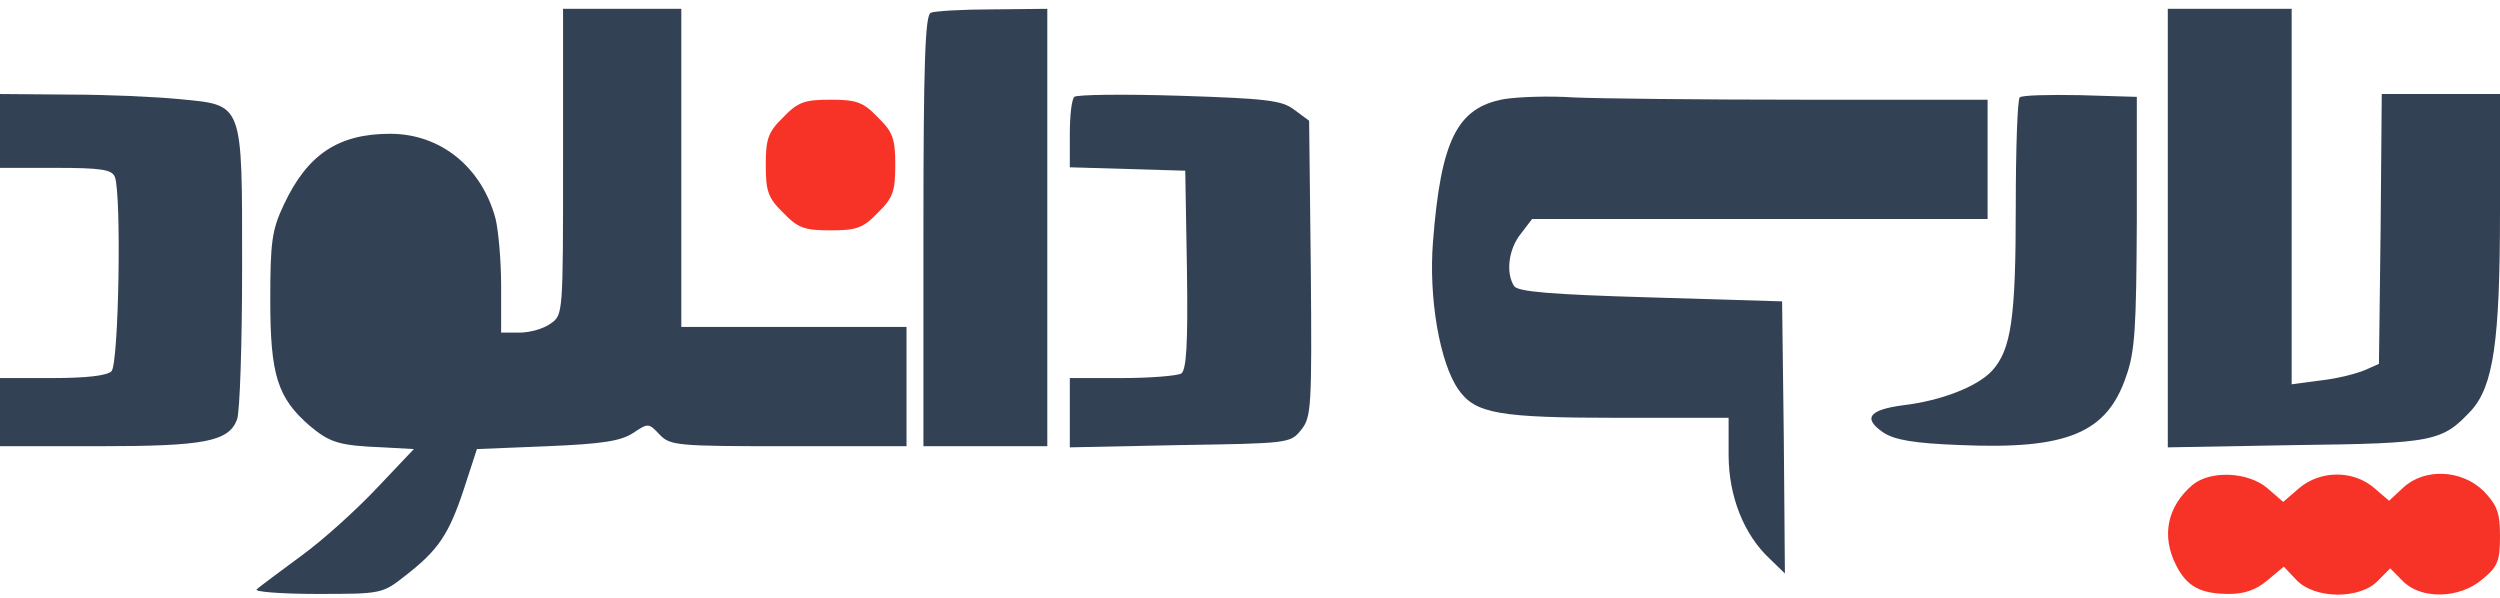 <svg width="188" height="45" viewBox="0 0 188 45" fill="none" xmlns="http://www.w3.org/2000/svg">
<g id="Frame 1">
<path id="Vector" d="M42.342 12.154C42.342 23.602 42.342 23.688 41.411 24.329C40.903 24.713 39.844 25.012 39.082 25.012H37.685V21.466C37.685 19.544 37.473 17.28 37.261 16.426C36.203 12.538 33.112 10.061 29.343 10.061C25.448 10.061 23.119 11.599 21.34 15.4C20.451 17.28 20.324 18.177 20.324 22.577C20.324 28.216 20.875 29.925 23.288 32.018C24.813 33.3 25.532 33.513 28.793 33.641L31.122 33.77L28.369 36.674C26.845 38.298 24.305 40.604 22.653 41.8C21.044 42.997 19.52 44.107 19.308 44.321C19.054 44.492 21.087 44.663 23.796 44.663C28.708 44.663 28.75 44.663 30.529 43.253C32.942 41.373 33.747 40.22 34.89 36.76L35.864 33.77L41.157 33.556C45.264 33.385 46.661 33.171 47.593 32.573C48.736 31.804 48.778 31.804 49.583 32.659C50.387 33.513 50.853 33.556 59.279 33.556H68.171V29.07V24.585H59.703H51.234V12.624V0.663H46.788H42.342V12.154Z" fill="#334155"/>
<path id="Vector_2" d="M69.992 0.962C69.569 1.133 69.442 4.806 69.442 17.366V33.556H74.099H78.757V17.109V0.663L74.65 0.705C72.363 0.705 70.246 0.834 69.992 0.962Z" fill="#334155"/>
<path id="Vector_3" d="M163.018 17.152V33.641L172.672 33.47C183.046 33.342 183.639 33.214 185.841 30.865C187.492 29.028 188 25.696 188 15.913V7.07H183.554H179.108L179.023 17.195L178.896 27.362L177.838 27.832C177.245 28.088 175.763 28.472 174.577 28.601L172.333 28.899V14.76V0.663H167.676H163.018V17.152Z" fill="#334155"/>
<path id="Vector_4" d="M0 9.847V12.624H4.192C7.622 12.624 8.426 12.752 8.638 13.307C9.146 14.632 8.934 27.362 8.384 27.917C8.045 28.259 6.436 28.43 3.938 28.43H0V30.993V33.556H7.368C15.37 33.556 17.191 33.214 17.826 31.548C18.038 30.993 18.207 25.824 18.207 20.1C18.207 7.583 18.334 7.925 13.507 7.455C11.771 7.284 8.045 7.113 5.208 7.113L0 7.07V9.847Z" fill="#334155"/>
<path id="Vector_5" d="M80.789 7.284C80.578 7.498 80.45 8.736 80.45 10.103V12.581L84.812 12.709L89.131 12.837L89.258 20.27C89.342 25.952 89.215 27.789 88.834 28.088C88.538 28.259 86.505 28.43 84.388 28.43H80.45V31.035V33.641L88.749 33.47C96.879 33.342 97.049 33.342 97.853 32.317C98.615 31.377 98.658 30.608 98.573 20.185L98.446 9.078L97.345 8.267C96.413 7.54 95.27 7.412 88.665 7.199C84.515 7.07 80.959 7.113 80.789 7.284Z" fill="#334155"/>
<path id="Vector_6" d="M113.096 7.455C109.582 8.096 108.354 10.531 107.761 18.177C107.423 22.406 108.269 27.276 109.667 29.284C110.937 31.121 112.715 31.42 121.861 31.42H129.991V34.197C129.991 37.315 131.134 40.22 133.124 42.057L134.225 43.125L134.141 32.872L134.014 22.663L124.105 22.364C116.653 22.15 114.113 21.936 113.859 21.509C113.223 20.527 113.435 18.733 114.367 17.579L115.214 16.468H132.362H149.468V11.983V7.498H135.623C127.959 7.498 120.21 7.412 118.347 7.327C116.484 7.199 114.113 7.284 113.096 7.455Z" fill="#334155"/>
<path id="Vector_7" d="M151.882 7.327C151.713 7.498 151.586 11.214 151.586 15.571C151.586 23.901 151.247 26.294 149.807 27.874C148.706 29.07 145.996 30.138 143.075 30.48C140.534 30.822 140.068 31.463 141.635 32.531C142.482 33.086 143.964 33.342 147.436 33.47C155.439 33.812 158.445 32.573 159.885 28.302C160.562 26.422 160.647 24.585 160.689 16.682V7.284L156.413 7.156C154.084 7.113 152.051 7.156 151.882 7.327Z" fill="#334155"/>
<path id="Vector_8" d="M58.898 8.822C57.755 9.933 57.586 10.445 57.586 12.41C57.586 14.375 57.755 14.888 58.898 15.999C59.999 17.152 60.507 17.323 62.455 17.323C64.403 17.323 64.911 17.152 66.012 15.999C67.155 14.888 67.324 14.375 67.324 12.41C67.324 10.445 67.155 9.933 66.012 8.822C64.911 7.669 64.403 7.498 62.455 7.498C60.507 7.498 59.999 7.669 58.898 8.822Z" fill="#F63326"/>
<path id="Vector_9" d="M164.881 36.461C162.976 38.084 162.51 40.305 163.653 42.527C164.458 44.107 165.474 44.663 167.633 44.663C168.777 44.663 169.666 44.364 170.513 43.637L171.741 42.612L172.714 43.637C174.069 45.047 177.457 45.09 178.812 43.68L179.743 42.74L180.675 43.68C182.03 45.09 184.951 45.047 186.687 43.552C187.831 42.612 188 42.185 188 40.305C188 38.554 187.788 37.999 186.772 36.931C185.121 35.307 182.326 35.179 180.717 36.674L179.659 37.657L178.515 36.674C176.949 35.35 174.493 35.35 172.884 36.717L171.698 37.742L170.513 36.717C169.073 35.478 166.236 35.35 164.881 36.461Z" fill="#F63326"/>
</g>
</svg>
